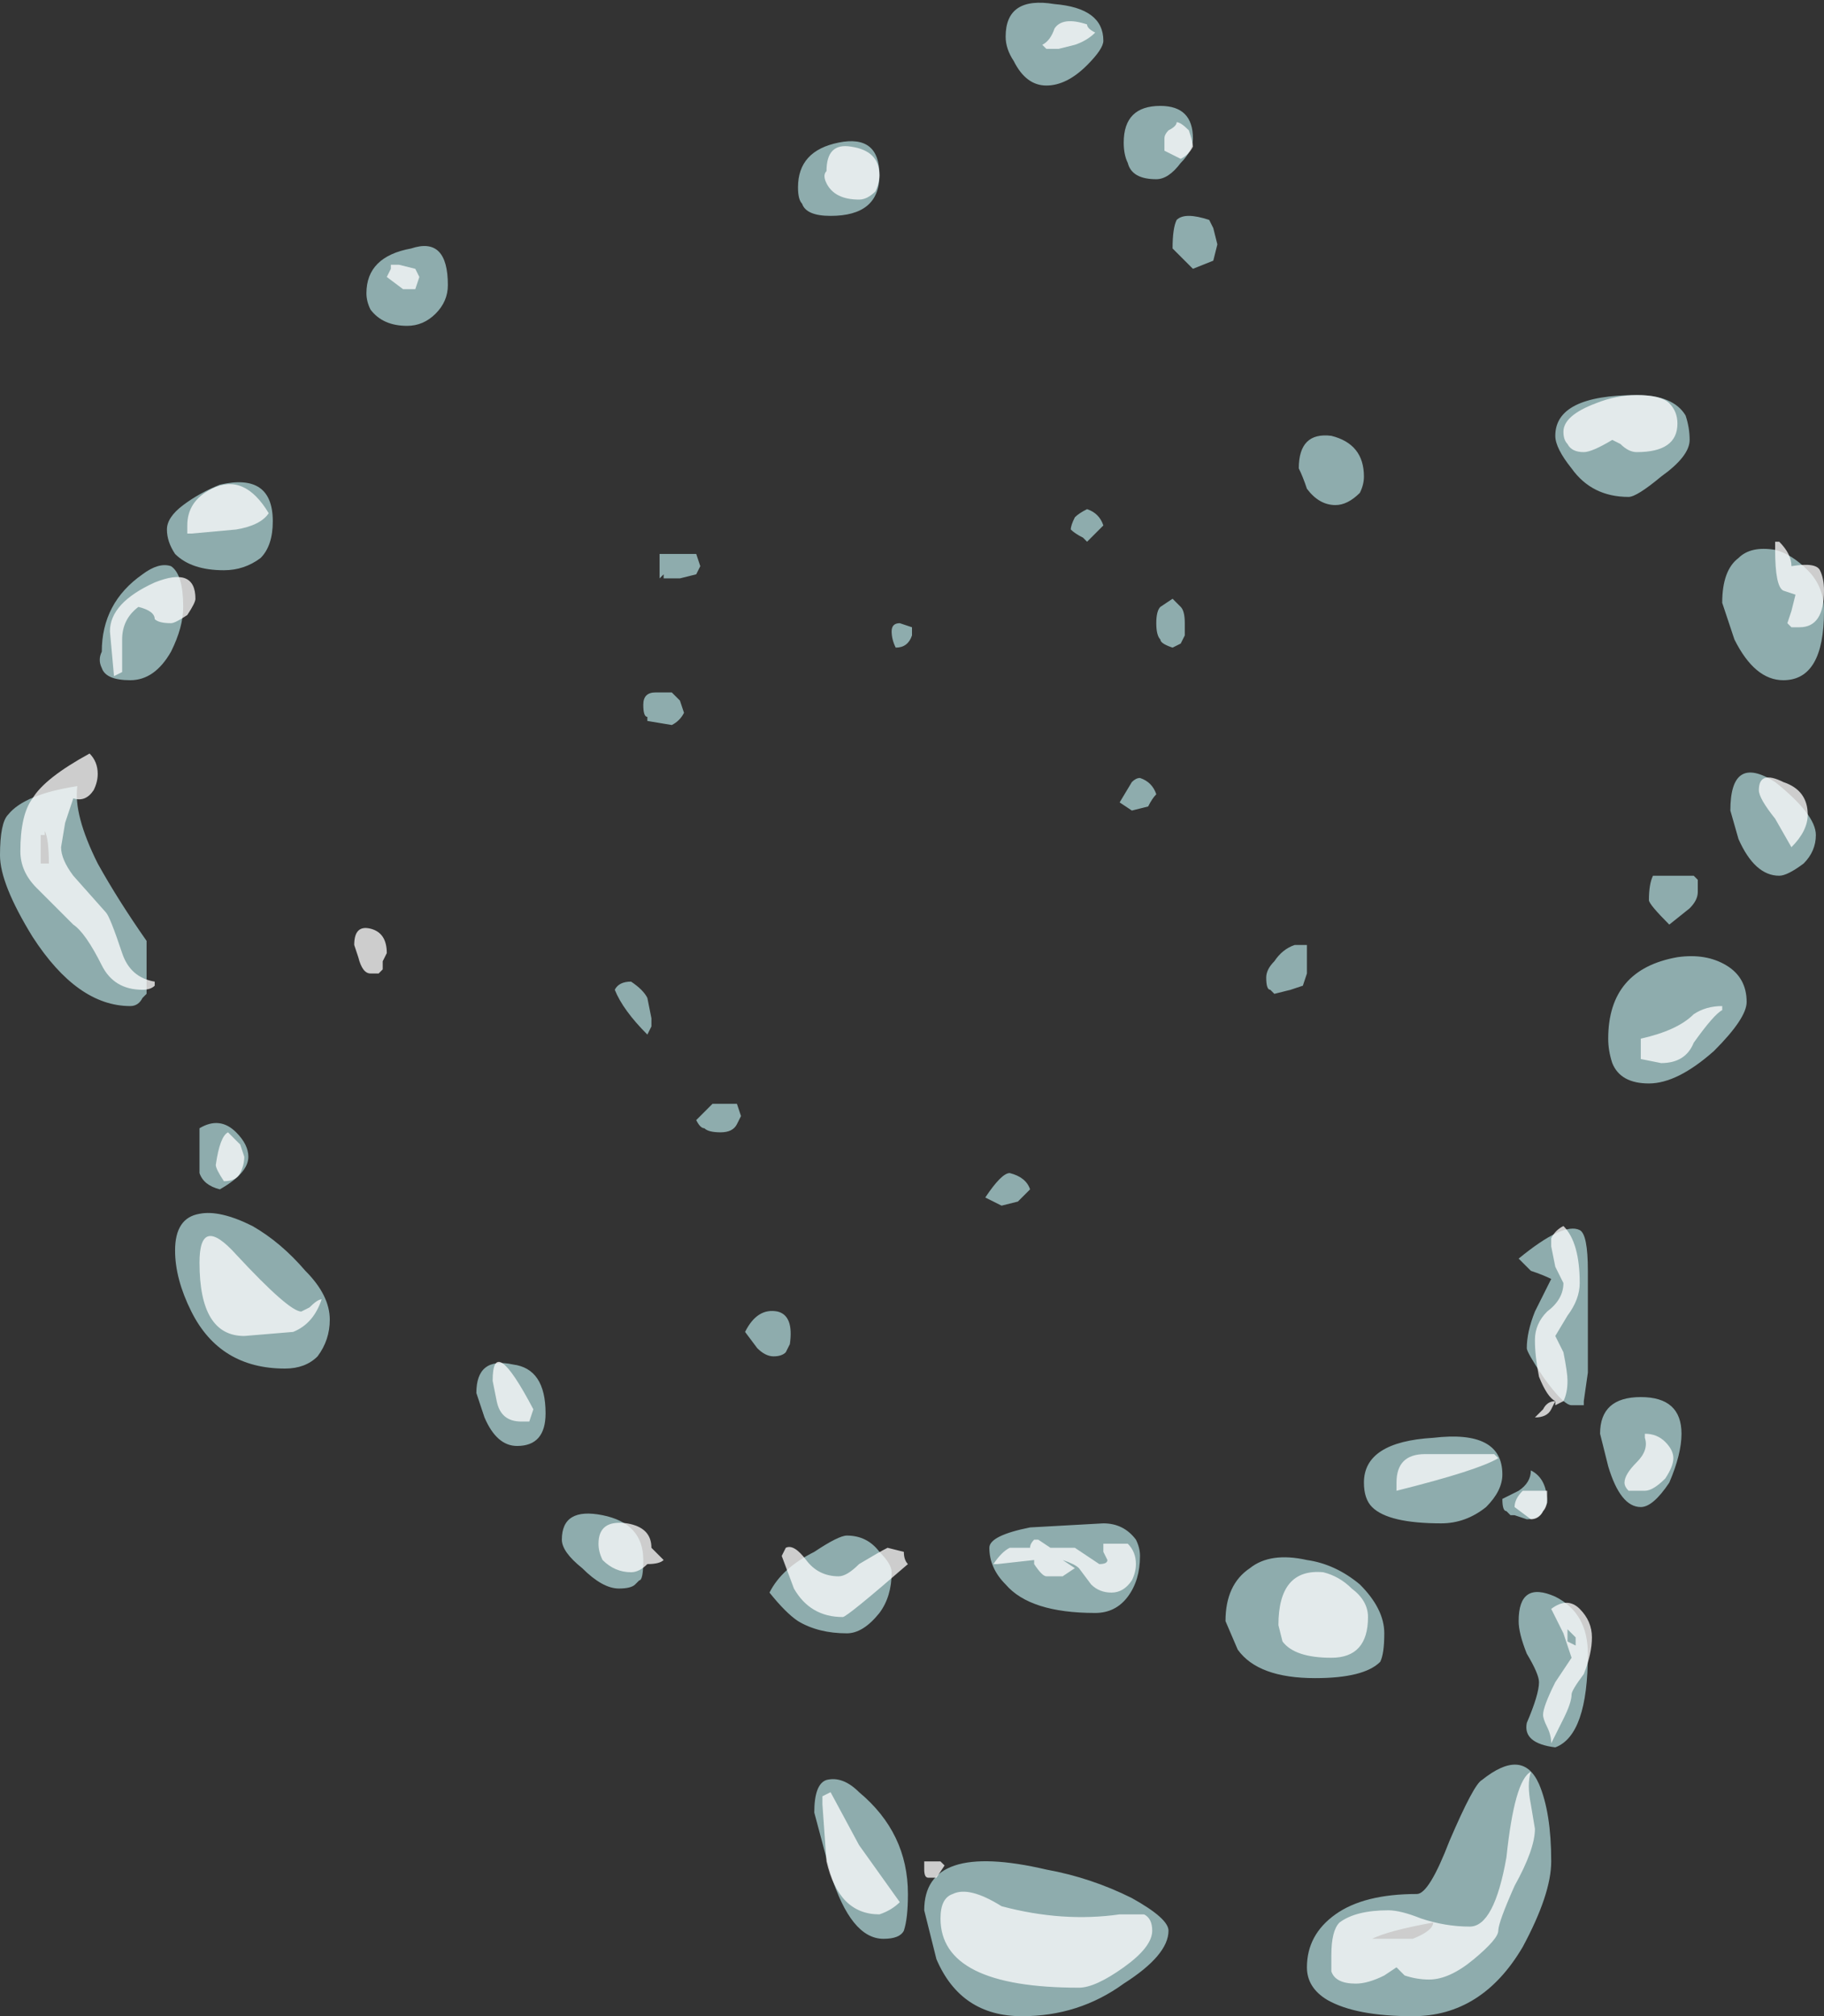 <?xml version="1.0" encoding="UTF-8" standalone="no"?>
<svg xmlns:ffdec="https://www.free-decompiler.com/flash" xmlns:xlink="http://www.w3.org/1999/xlink" ffdec:objectType="shape" height="24.75px" width="22.4px" xmlns="http://www.w3.org/2000/svg">
  <rect width="100%" height="100%" fill="#333333" stroke="none"/>
  <g transform="matrix(1.0, 0.0, 0.0, 1.0, 6.85, 16.1)">
    <path d="M6.5 -15.3 Q6.25 -15.05 6.0 -15.05 5.75 -15.05 5.6 -15.35 5.5 -15.5 5.5 -15.65 5.5 -16.15 6.1 -16.05 6.7 -16.0 6.7 -15.6 6.7 -15.5 6.5 -15.3 M7.4 -14.8 Q7.8 -14.8 7.8 -14.4 7.8 -14.25 7.65 -14.1 7.5 -13.9 7.35 -13.9 7.05 -13.9 7.0 -14.1 6.95 -14.2 6.95 -14.35 6.95 -14.8 7.4 -14.8 M8.05 -13.3 L8.1 -13.1 8.05 -12.9 7.8 -12.8 7.55 -13.05 Q7.55 -13.3 7.6 -13.4 7.7 -13.5 8.0 -13.4 L8.05 -13.3 M6.7 -9.65 L6.5 -9.45 6.45 -9.5 Q6.35 -9.55 6.3 -9.6 6.3 -9.65 6.35 -9.75 6.4 -9.8 6.5 -9.85 6.65 -9.8 6.7 -9.65 M7.65 -8.2 L7.55 -8.15 Q7.4 -8.2 7.4 -8.25 7.35 -8.3 7.35 -8.45 7.35 -8.6 7.4 -8.65 L7.55 -8.75 7.65 -8.65 Q7.7 -8.6 7.7 -8.45 L7.7 -8.3 7.65 -8.2 M9.1 -10.35 Q9.1 -10.8 9.5 -10.75 9.9 -10.65 9.9 -10.25 9.9 -10.15 9.85 -10.05 9.7 -9.9 9.55 -9.9 9.35 -9.9 9.2 -10.1 9.15 -10.25 9.1 -10.35 M3.35 -13.45 Q3.05 -13.45 3.0 -13.6 2.95 -13.65 2.95 -13.8 2.95 -14.25 3.45 -14.35 3.95 -14.45 3.95 -13.95 3.95 -13.45 3.35 -13.45 M1.75 -9.15 L1.7 -9.05 1.5 -9.0 1.3 -9.0 1.3 -9.05 1.25 -9.0 1.25 -9.15 Q1.25 -9.4 1.25 -9.3 L1.7 -9.3 1.75 -9.15 M1.1 -7.3 Q1.05 -7.3 1.05 -7.45 1.05 -7.6 1.2 -7.6 L1.4 -7.6 1.5 -7.5 1.55 -7.35 Q1.5 -7.25 1.4 -7.2 L1.1 -7.25 1.1 -7.3 M4.35 -8.4 L4.35 -8.3 Q4.3 -8.15 4.15 -8.15 4.1 -8.25 4.1 -8.35 4.1 -8.45 4.2 -8.45 L4.35 -8.4 M0.9 -4.05 Q1.05 -3.95 1.1 -3.85 L1.15 -3.6 Q1.15 -3.55 1.15 -3.5 L1.1 -3.4 Q0.8 -3.7 0.7 -3.95 0.75 -4.05 0.9 -4.05 M2.25 -2.4 L2.2 -2.3 Q2.15 -2.2 2.0 -2.2 1.85 -2.2 1.8 -2.25 1.75 -2.25 1.7 -2.35 L1.9 -2.55 2.2 -2.55 2.25 -2.4 M9.2 -4.5 L9.2 -4.15 9.15 -4.0 9.0 -3.95 8.8 -3.9 8.75 -3.95 Q8.7 -3.95 8.7 -4.1 8.7 -4.2 8.8 -4.3 8.9 -4.45 9.05 -4.5 L9.2 -4.5 M7.35 -6.35 Q7.3 -6.3 7.25 -6.2 L7.05 -6.15 6.9 -6.25 7.05 -6.5 Q7.1 -6.55 7.15 -6.55 7.3 -6.5 7.35 -6.35 M5.8 -1.5 Q5.75 -1.45 5.65 -1.35 L5.45 -1.3 Q5.35 -1.35 5.25 -1.4 5.45 -1.7 5.55 -1.7 5.75 -1.65 5.8 -1.5 M13.9 -10.7 Q13.9 -10.5 13.55 -10.25 13.25 -10.0 13.15 -10.0 12.7 -10.0 12.45 -10.35 12.25 -10.6 12.25 -10.75 12.25 -11.25 13.25 -11.25 13.7 -11.25 13.85 -11.0 13.9 -10.85 13.9 -10.7 M15.05 -7.75 Q14.7 -7.75 14.45 -8.25 L14.3 -8.7 Q14.3 -9.1 14.5 -9.25 14.65 -9.4 14.95 -9.35 15.15 -9.3 15.35 -9.1 15.55 -8.9 15.55 -8.6 15.55 -7.75 15.05 -7.75 M15.45 -5.85 Q15.45 -5.65 15.3 -5.5 15.1 -5.35 15.0 -5.35 14.7 -5.35 14.5 -5.8 L14.4 -6.15 Q14.4 -6.85 14.95 -6.5 15.45 -6.1 15.45 -5.85 M14.0 -5.3 L14.0 -5.15 Q14.0 -5.05 13.9 -4.95 L13.65 -4.75 Q13.4 -5.0 13.4 -5.05 13.4 -5.25 13.45 -5.35 L13.95 -5.35 14.0 -5.3 M14.35 -4.25 Q14.6 -4.1 14.6 -3.8 14.6 -3.6 14.2 -3.2 13.75 -2.8 13.4 -2.8 13.05 -2.8 12.95 -3.05 12.9 -3.2 12.9 -3.35 12.9 -4.2 13.75 -4.35 14.1 -4.4 14.35 -4.25 M12.65 -0.5 L12.65 0.75 12.6 1.1 12.6 1.15 12.45 1.15 Q12.35 1.15 12.1 0.8 11.9 0.5 11.9 0.45 11.9 0.25 12.0 0.0 L12.2 -0.4 Q12.1 -0.45 11.95 -0.5 11.85 -0.6 11.8 -0.65 12.35 -1.1 12.55 -1.0 12.65 -0.95 12.65 -0.5 M13.65 2.1 Q13.45 2.4 13.3 2.4 13.05 2.4 12.9 1.9 L12.8 1.5 Q12.8 1.05 13.3 1.05 13.8 1.05 13.8 1.5 13.8 1.75 13.65 2.1 M12.1 2.1 Q12.15 2.2 12.15 2.35 L12.1 2.45 Q12.05 2.55 11.9 2.55 L11.75 2.5 11.7 2.5 11.65 2.45 Q11.6 2.45 11.6 2.3 L11.8 2.2 Q11.95 2.1 11.95 1.95 12.05 2.0 12.1 2.1 M10.85 2.6 Q10.2 2.6 10.0 2.4 9.9 2.3 9.9 2.1 9.9 1.6 10.75 1.55 11.6 1.45 11.6 2.0 11.6 2.2 11.4 2.4 11.15 2.6 10.85 2.6 M12.2 6.75 Q12.2 7.15 11.85 7.8 11.35 8.65 10.5 8.65 9.8 8.65 9.45 8.45 9.2 8.3 9.2 8.05 9.2 7.65 9.55 7.4 9.9 7.15 10.55 7.15 10.7 7.15 10.95 6.5 11.25 5.8 11.35 5.75 11.85 5.35 12.05 5.8 12.2 6.15 12.2 6.75 M12.25 5.35 Q11.85 5.3 11.9 5.05 12.05 4.7 12.05 4.55 12.05 4.45 11.9 4.2 11.8 3.95 11.8 3.8 11.8 3.3 12.25 3.5 12.65 3.7 12.65 4.2 12.65 5.2 12.25 5.35 M9.85 3.35 Q10.15 3.65 10.15 3.95 10.15 4.2 10.1 4.3 9.9 4.5 9.3 4.5 8.6 4.5 8.35 4.15 L8.2 3.8 Q8.2 3.35 8.5 3.15 8.75 2.95 9.2 3.05 9.55 3.1 9.85 3.35 M6.7 2.6 Q6.95 2.6 7.1 2.8 7.15 2.9 7.15 3.0 7.15 3.3 7.0 3.5 6.85 3.7 6.6 3.7 5.8 3.7 5.5 3.35 5.3 3.15 5.3 2.9 5.3 2.75 5.8 2.65 L6.7 2.6 M4.1 3.2 Q4.1 3.5 3.95 3.7 3.75 3.95 3.55 3.95 3.2 3.95 2.95 3.8 2.8 3.7 2.6 3.45 2.75 3.15 3.15 2.95 3.45 2.75 3.55 2.75 3.8 2.75 3.95 2.95 4.1 3.1 4.1 3.2 M2.8 0.5 Q2.75 0.55 2.65 0.55 2.55 0.55 2.45 0.45 L2.3 0.25 Q2.45 -0.05 2.7 0.0 2.9 0.05 2.85 0.4 L2.8 0.5 M0.05 2.8 Q0.05 2.4 0.55 2.5 1.05 2.6 1.05 3.05 1.05 3.3 1.0 3.3 L0.95 3.35 Q0.9 3.4 0.75 3.4 0.55 3.4 0.3 3.15 0.05 2.95 0.05 2.8 M3.15 6.15 Q3.15 5.8 3.3 5.75 3.5 5.7 3.7 5.9 4.3 6.4 4.3 7.15 4.3 7.45 4.25 7.6 4.2 7.7 4.0 7.7 3.6 7.7 3.35 6.9 L3.15 6.15 M4.5 7.35 Q4.5 6.5 6.0 6.85 6.55 6.95 7.05 7.2 7.5 7.45 7.5 7.6 7.5 7.9 6.95 8.25 6.4 8.65 5.7 8.65 4.95 8.65 4.65 7.95 L4.5 7.35 M10.75 7.5 Q10.2 7.6 10.0 7.7 L10.5 7.7 Q10.75 7.6 10.75 7.5 M-2.3 -12.3 Q-2.35 -12.4 -2.35 -12.5 -2.35 -12.95 -1.8 -13.05 -1.35 -13.2 -1.35 -12.6 -1.35 -12.4 -1.5 -12.25 -1.65 -12.1 -1.85 -12.1 -2.15 -12.1 -2.3 -12.3 M-3.65 -9.25 Q-3.85 -9.1 -4.1 -9.1 -4.5 -9.1 -4.7 -9.3 -4.8 -9.45 -4.8 -9.6 -4.8 -9.75 -4.6 -9.9 -4.4 -10.05 -4.15 -10.15 -3.5 -10.3 -3.5 -9.7 -3.5 -9.4 -3.65 -9.25 M-4.75 -9.15 Q-4.6 -9.05 -4.6 -8.65 -4.6 -8.4 -4.75 -8.1 -4.95 -7.75 -5.25 -7.75 -5.55 -7.75 -5.6 -7.9 -5.65 -8.0 -5.6 -8.1 -5.6 -8.7 -5.1 -9.05 -4.9 -9.2 -4.75 -9.15 M-6.25 -5.5 Q-6.25 -5.8 -6.3 -5.9 L-6.3 -5.85 -6.35 -5.85 -6.35 -5.5 -6.25 -5.5 M-5.9 -6.45 Q-5.95 -6.1 -5.65 -5.5 -5.4 -5.05 -5.05 -4.55 L-5.05 -3.9 -5.1 -3.85 Q-5.15 -3.75 -5.25 -3.75 -5.9 -3.75 -6.45 -4.6 -6.85 -5.25 -6.85 -5.6 -6.85 -6.0 -6.75 -6.1 -6.55 -6.35 -5.9 -6.45 M-3.8 -1.9 Q-3.8 -1.7 -4.15 -1.5 -4.35 -1.55 -4.4 -1.7 L-4.4 -2.25 Q-4.15 -2.4 -3.95 -2.2 -3.8 -2.05 -3.8 -1.9 M-4.7 -0.75 Q-4.7 -1.15 -4.4 -1.2 -4.15 -1.25 -3.75 -1.05 -3.4 -0.85 -3.1 -0.5 -2.8 -0.2 -2.8 0.1 -2.8 0.35 -2.95 0.55 -3.1 0.7 -3.35 0.7 -4.15 0.7 -4.5 0.0 -4.7 -0.4 -4.7 -0.75 M-0.5 1.65 Q-0.75 1.65 -0.9 1.3 L-1.0 1.0 Q-1.0 0.55 -0.55 0.65 -0.15 0.7 -0.15 1.25 -0.15 1.65 -0.5 1.65" fill="#ccfeff" fill-opacity="0.6" fill-rule="evenodd" stroke="none"/>
    <path d="M6.6 -15.7 Q6.5 -15.6 6.35 -15.55 L6.15 -15.5 6.0 -15.5 5.95 -15.55 Q6.05 -15.6 6.1 -15.75 6.2 -15.9 6.5 -15.8 6.5 -15.75 6.6 -15.7 M7.75 -14.5 Q7.8 -14.35 7.8 -14.3 7.75 -14.2 7.65 -14.15 L7.45 -14.25 7.45 -14.4 Q7.45 -14.45 7.5 -14.5 7.6 -14.55 7.6 -14.6 7.65 -14.6 7.75 -14.5 M3.9 -13.75 Q3.8 -13.65 3.7 -13.65 3.4 -13.65 3.3 -13.85 3.25 -13.95 3.3 -14.0 3.3 -14.35 3.6 -14.3 3.95 -14.25 3.95 -13.95 3.95 -13.85 3.9 -13.75 M13.75 -10.9 Q13.75 -10.55 13.25 -10.55 13.15 -10.55 13.05 -10.65 L12.95 -10.7 Q12.7 -10.55 12.6 -10.55 12.45 -10.55 12.4 -10.65 12.35 -10.7 12.35 -10.8 12.35 -11.0 12.75 -11.15 13.0 -11.25 13.25 -11.25 13.55 -11.25 13.65 -11.15 13.75 -11.05 13.75 -10.9 M15.0 -9.45 Q15.15 -9.3 15.15 -9.15 15.45 -9.2 15.5 -9.1 15.55 -9.0 15.55 -8.85 15.55 -8.4 15.25 -8.4 L15.15 -8.4 15.1 -8.45 15.15 -8.6 15.2 -8.8 15.05 -8.85 Q14.95 -8.9 14.95 -9.35 L14.95 -9.45 15.0 -9.45 M14.3 -3.75 L14.3 -3.7 Q14.2 -3.65 13.95 -3.3 13.85 -3.05 13.55 -3.05 L13.3 -3.1 13.3 -3.35 Q13.75 -3.45 13.95 -3.65 14.1 -3.75 14.3 -3.75 M15.35 -6.1 Q15.35 -5.9 15.15 -5.7 L14.95 -6.05 Q14.75 -6.3 14.75 -6.4 14.75 -6.65 15.05 -6.5 15.35 -6.4 15.35 -6.1 M12.55 -0.35 Q12.55 -0.15 12.4 0.05 L12.25 0.3 12.35 0.5 Q12.4 0.75 12.4 0.85 12.4 1.0 12.35 1.1 L12.25 1.15 12.25 1.1 12.2 1.2 Q12.15 1.3 12.0 1.3 L12.1 1.2 Q12.15 1.1 12.25 1.1 12.15 1.05 12.05 0.8 12.0 0.55 12.0 0.35 12.0 0.15 12.15 0.0 12.35 -0.15 12.35 -0.35 L12.25 -0.55 12.2 -0.8 12.2 -0.9 Q12.25 -1.0 12.35 -1.05 12.55 -0.85 12.55 -0.35 M13.6 2.05 Q13.45 2.2 13.35 2.2 L13.15 2.2 Q13.1 2.15 13.1 2.1 13.1 2.0 13.25 1.85 13.4 1.7 13.35 1.55 L13.35 1.5 Q13.5 1.5 13.6 1.6 13.7 1.7 13.7 1.8 13.7 1.9 13.6 2.05 M12.15 2.2 L12.15 2.3 Q12.15 2.4 12.1 2.45 12.05 2.55 11.95 2.55 L11.75 2.4 Q11.75 2.3 11.85 2.2 L12.15 2.2 M11.55 1.8 Q11.3 1.95 10.3 2.2 L10.3 2.1 Q10.3 1.75 10.65 1.75 L11.5 1.75 11.55 1.8 M12.7 4.0 Q12.7 4.2 12.6 4.45 12.45 4.65 12.45 4.7 12.45 4.8 12.35 5.0 L12.2 5.3 Q12.2 5.2 12.15 5.1 12.1 5.0 12.1 4.95 12.1 4.85 12.25 4.55 L12.45 4.25 12.35 3.95 12.2 3.65 Q12.4 3.5 12.55 3.65 12.7 3.8 12.7 4.0 M12.4 3.9 L12.4 4.05 12.5 4.1 Q12.5 4.05 12.5 4.0 L12.4 3.9 M11.95 6.05 L12.0 6.35 Q12.0 6.6 11.75 7.05 11.55 7.5 11.55 7.6 11.55 7.7 11.25 7.95 10.95 8.2 10.7 8.2 10.55 8.2 10.4 8.15 L10.3 8.05 10.15 8.15 Q9.95 8.25 9.8 8.25 9.55 8.25 9.5 8.1 L9.5 7.9 Q9.5 7.6 9.6 7.5 9.8 7.35 10.2 7.35 10.35 7.35 10.6 7.45 10.9 7.55 11.2 7.55 11.5 7.55 11.65 6.7 11.75 5.75 11.95 5.65 11.9 5.8 11.95 6.05 M9.75 3.4 Q9.95 3.55 9.95 3.75 9.95 4.25 9.5 4.25 9.05 4.25 8.9 4.05 L8.85 3.85 Q8.85 3.15 9.4 3.2 9.6 3.25 9.75 3.4 M5.9 2.8 L6.05 2.9 6.35 2.9 6.65 3.1 Q6.75 3.1 6.75 3.05 L6.7 2.95 6.7 2.85 7.0 2.85 Q7.1 2.95 7.1 3.1 7.1 3.2 7.05 3.3 6.95 3.45 6.8 3.45 6.65 3.45 6.55 3.35 L6.4 3.15 Q6.35 3.1 6.2 3.05 L6.35 3.15 6.2 3.25 6.0 3.25 Q5.95 3.25 5.85 3.1 L5.85 3.05 5.4 3.1 5.35 3.1 Q5.45 2.95 5.55 2.9 L5.8 2.9 Q5.8 2.85 5.85 2.8 L5.9 2.8 M3.05 3.05 Q3.2 3.25 3.45 3.25 3.55 3.25 3.7 3.1 3.95 2.95 4.05 2.9 L4.25 2.95 Q4.25 3.05 4.3 3.1 3.55 3.75 3.5 3.75 3.1 3.75 2.9 3.4 L2.75 3.0 2.8 2.9 Q2.9 2.85 3.05 3.05 M0.5 2.85 Q0.5 2.55 0.85 2.6 1.15 2.65 1.15 2.9 L1.3 3.05 Q1.25 3.1 1.1 3.1 1.0 3.2 0.9 3.2 0.7 3.2 0.55 3.05 0.5 2.95 0.5 2.85 M3.35 5.9 L3.7 6.55 Q3.95 6.9 4.2 7.25 4.1 7.35 3.95 7.4 3.45 7.4 3.3 6.75 L3.25 6.05 3.25 5.95 3.35 5.9 M4.75 6.8 L4.65 6.95 4.55 6.95 Q4.5 6.95 4.5 6.85 L4.5 6.75 4.7 6.75 4.75 6.8 M4.85 7.15 Q5.05 7.05 5.45 7.3 6.2 7.5 6.9 7.4 L7.2 7.4 Q7.3 7.45 7.3 7.6 7.3 7.8 6.95 8.05 6.6 8.3 6.4 8.3 4.7 8.3 4.7 7.45 4.7 7.2 4.85 7.15 M-1.75 -12.8 L-1.7 -12.7 -1.75 -12.55 -1.9 -12.55 -2.1 -12.7 -2.05 -12.8 -2.05 -12.85 -1.95 -12.85 -1.75 -12.8 M-3.95 -9.6 L-4.5 -9.55 -4.55 -9.55 -4.55 -9.65 Q-4.55 -9.95 -4.25 -10.1 -3.85 -10.3 -3.55 -9.8 -3.65 -9.65 -3.95 -9.6 M-4.55 -8.55 Q-4.7 -8.45 -4.75 -8.45 -4.9 -8.45 -4.95 -8.5 -4.95 -8.6 -5.15 -8.65 -5.35 -8.5 -5.35 -8.25 L-5.35 -7.85 -5.45 -7.8 -5.5 -8.35 Q-5.5 -8.7 -4.95 -8.95 -4.45 -9.15 -4.45 -8.75 -4.45 -8.7 -4.55 -8.55 M-5.65 -6.6 Q-5.65 -6.5 -5.7 -6.4 -5.8 -6.25 -5.95 -6.3 L-6.05 -6.0 -6.1 -5.7 Q-6.1 -5.55 -5.95 -5.35 L-5.55 -4.9 Q-5.5 -4.85 -5.35 -4.4 -5.25 -4.1 -4.95 -4.05 L-4.95 -4.0 Q-5.0 -3.95 -5.1 -3.95 -5.45 -3.95 -5.6 -4.25 -5.8 -4.65 -5.95 -4.75 L-6.4 -5.2 Q-6.6 -5.4 -6.6 -5.65 -6.6 -6.1 -6.45 -6.3 -6.3 -6.55 -5.75 -6.85 -5.65 -6.75 -5.65 -6.6 M-2.15 -4.3 L-2.15 -4.2 -2.2 -4.15 -2.3 -4.15 Q-2.4 -4.15 -2.45 -4.35 L-2.5 -4.5 Q-2.5 -4.75 -2.3 -4.7 -2.1 -4.65 -2.1 -4.4 L-2.15 -4.3 M-4.05 -2.2 L-3.9 -2.05 -3.85 -1.9 Q-3.85 -1.8 -3.9 -1.7 -3.95 -1.6 -4.1 -1.6 -4.2 -1.75 -4.2 -1.8 -4.15 -2.15 -4.05 -2.2 M-3.95 -0.7 Q-3.3 0.0 -3.15 0.0 L-3.05 -0.05 Q-2.95 -0.15 -2.9 -0.15 -3.0 0.15 -3.25 0.25 L-3.85 0.3 Q-4.4 0.3 -4.4 -0.6 -4.4 -1.2 -3.95 -0.7 M-0.35 1.35 L-0.45 1.35 Q-0.7 1.35 -0.75 1.1 L-0.8 0.85 Q-0.8 0.25 -0.3 1.2 L-0.35 1.35" fill="#ffffff" fill-opacity="0.753" fill-rule="evenodd" stroke="none"/>
  </g>
</svg>
